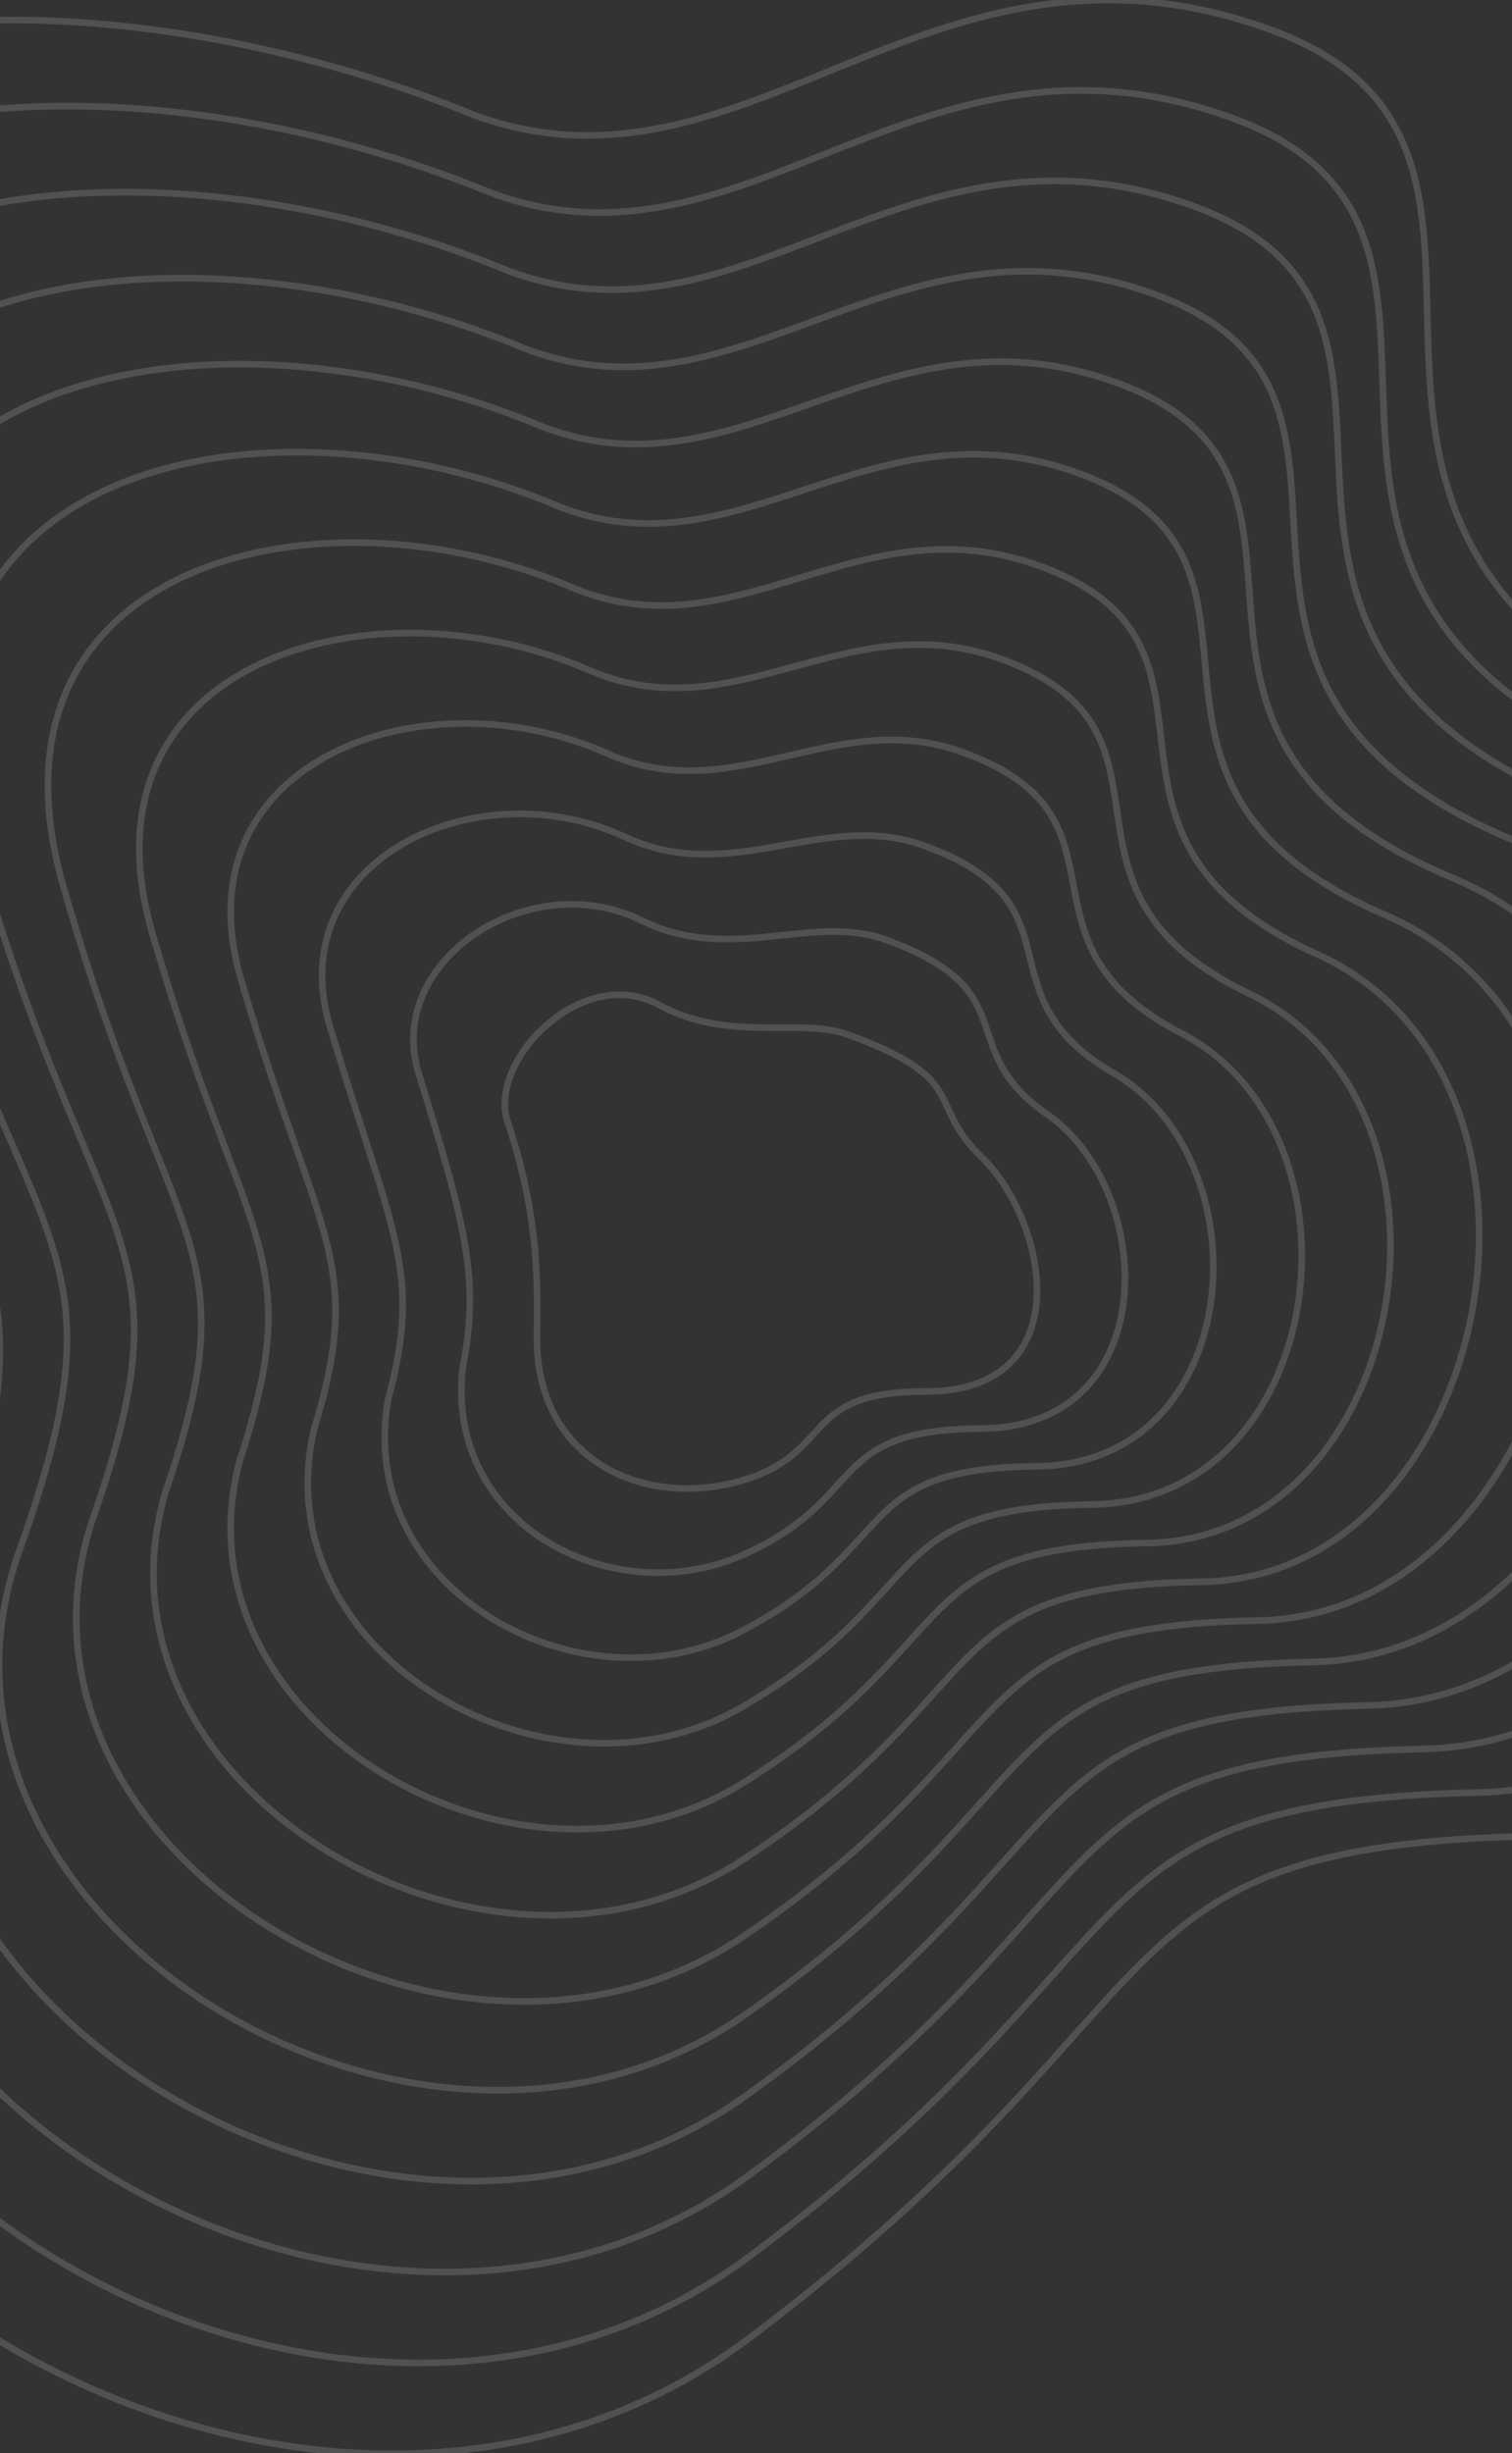 <svg width="344" height="558" viewBox="0 0 344 558" fill="none" xmlns="http://www.w3.org/2000/svg">
<rect x="0" y="0" width="344" height="558" fill="#333333" stroke="none"/>
<g clip-path="url(#clip0_125_248)">
<path d="M-107.122 142.275C-147.148 -2.767 1.123 -17.53 108.127 26.265C170.558 48.788 211.558 -21.258 288.898 6.697C366.238 34.651 273.523 122.707 391.863 167.9C510.203 213.093 452.431 415.296 349 417.625C245.569 419.955 273.989 453.966 170.558 531.772C67.127 609.579 -107.122 501.488 -63.793 387.342C-20.464 273.195 -63.793 299.285 -107.122 142.275Z" stroke="white" stroke-opacity="0.15" stroke-width="1.5"/>
<path d="M115.486 255.153C110.868 241.339 132.499 219.053 149.893 228.564C165.821 237.273 182.04 231.399 192.756 235.282C220.967 245.504 210.59 250.915 223.201 263.055C238.547 277.828 245.869 316.513 210.59 316.513C181.574 316.513 190.256 330.605 168.529 336.85C146.802 343.094 122.162 332.465 122.162 304.481C122.162 293.972 123.178 278.162 115.486 255.153Z" stroke="white" stroke-opacity="0.15" stroke-width="1.5"/>
<path d="M-86.888 151.833C-123.695 18.72 13.064 3.273 111.921 43.951C170.124 65.219 208.871 1.007 280.155 26.773C353.029 53.115 267.799 133.658 376.528 175.846C485.505 218.274 433.65 405.611 336.414 407.729C239.748 409.847 266.374 442.047 170.371 513.348C74.367 584.649 -86.281 485.419 -46.891 379.105C-7.5 274.379 -46.799 296.661 -86.888 151.833Z" stroke="white" stroke-opacity="0.15" stroke-width="1.5"/>
<path d="M-66.654 161.39C-100.242 40.207 25.004 24.076 115.715 61.638C169.691 81.649 206.185 23.271 271.412 46.849C339.82 71.579 262.075 144.609 361.192 183.792C460.806 223.454 414.869 395.927 323.829 397.833C233.928 399.738 258.759 430.128 170.183 494.923C81.608 559.718 -65.44 469.348 -29.988 370.867C5.463 275.564 -29.804 294.036 -66.654 161.39Z" stroke="white" stroke-opacity="0.15" stroke-width="1.5"/>
<path d="M-46.419 170.948C-76.788 61.695 36.945 44.88 119.509 79.325C169.258 98.081 203.499 45.536 262.669 66.926C326.611 90.044 256.351 155.56 345.856 191.739C436.107 228.636 396.088 386.242 311.243 387.937C228.108 389.631 251.145 418.21 169.996 476.499C88.848 534.788 -44.598 453.279 -13.086 362.631C18.426 276.749 -12.809 291.412 -46.419 170.948Z" stroke="white" stroke-opacity="0.15" stroke-width="1.5"/>
<path d="M-26.184 180.506C-53.335 83.183 48.886 65.684 123.304 97.012C168.825 114.512 200.813 67.802 253.927 87.003C313.402 108.509 250.628 166.512 330.521 199.686C411.409 233.817 377.307 376.559 298.658 378.041C222.287 379.524 243.53 406.292 169.809 458.076C96.089 509.859 -23.757 437.209 3.816 354.395C31.39 277.934 4.186 288.788 -26.184 180.506Z" stroke="white" stroke-opacity="0.15" stroke-width="1.5"/>
<path d="M-5.949 190.55C-29.881 105.156 60.827 86.974 127.098 115.185C168.392 131.429 198.128 90.552 245.184 107.565C300.193 127.459 244.904 177.95 315.186 208.119C386.71 239.484 358.527 367.36 286.074 368.631C216.468 369.902 235.916 394.859 169.623 440.137C103.33 485.415 -2.915 421.626 20.719 346.644C44.353 279.605 21.181 286.65 -5.949 190.55Z" stroke="white" stroke-opacity="0.15" stroke-width="1.5"/>
<path d="M14.286 201.165C-6.427 127.701 72.768 108.835 130.893 133.929C167.959 148.918 195.443 113.875 236.442 128.699C286.985 146.981 239.181 189.958 299.851 217.123C362.012 245.723 339.746 358.734 273.489 359.793C210.648 360.851 228.302 383.998 169.437 422.77C110.571 461.543 17.927 406.613 37.622 339.464C57.317 281.847 38.176 285.083 14.286 201.165Z" stroke="white" stroke-opacity="0.15" stroke-width="1.5"/>
<path d="M34.522 211.813C17.028 150.279 84.71 130.728 134.689 152.706C167.527 166.439 192.758 137.23 227.701 149.866C273.777 166.536 233.459 202 284.517 226.159C337.315 251.994 320.967 350.14 260.905 350.987C204.829 351.834 220.688 373.169 169.251 405.436C117.813 437.703 38.77 391.634 54.526 332.318C70.282 284.122 55.172 283.549 34.522 211.813Z" stroke="white" stroke-opacity="0.15" stroke-width="1.5"/>
<path d="M54.758 222.506C40.483 172.902 96.653 152.668 138.485 171.529C167.096 184.006 190.074 160.63 218.96 171.078C260.57 186.136 227.737 214.087 269.183 235.241C312.618 258.311 302.188 341.591 248.321 342.226C199.011 342.862 213.076 362.387 169.066 388.148C125.056 413.909 59.613 376.7 71.43 325.217C83.247 286.443 72.169 282.06 54.758 222.506Z" stroke="white" stroke-opacity="0.15" stroke-width="1.5"/>
<path d="M74.996 233.267C63.94 195.593 108.597 174.675 142.283 190.419C166.666 201.641 187.391 184.099 210.221 192.358C247.364 205.805 222.017 226.242 253.851 244.392C287.923 264.696 283.41 333.11 235.74 333.534C193.194 333.958 205.465 351.672 168.882 370.927C132.3 390.183 80.458 361.834 88.336 318.184C96.214 288.832 89.167 280.64 74.996 233.267Z" stroke="white" stroke-opacity="0.15" stroke-width="1.5"/>
<path d="M95.237 244.131C87.4 218.386 120.544 196.784 146.084 209.412C166.24 219.377 184.712 207.669 201.484 213.741C234.161 225.575 216.299 238.499 238.522 253.644C263.231 271.182 264.636 324.732 223.161 324.944C187.38 325.155 197.856 341.059 168.702 353.809C139.547 366.559 101.306 347.069 105.245 311.253C109.184 291.322 106.169 279.321 95.237 244.131Z" stroke="white" stroke-opacity="0.15" stroke-width="1.5"/>
</g>
<defs>
<clipPath id="clip0_125_248">
<rect width="344" height="558" fill="white"/>
</clipPath>
</defs>
</svg>
